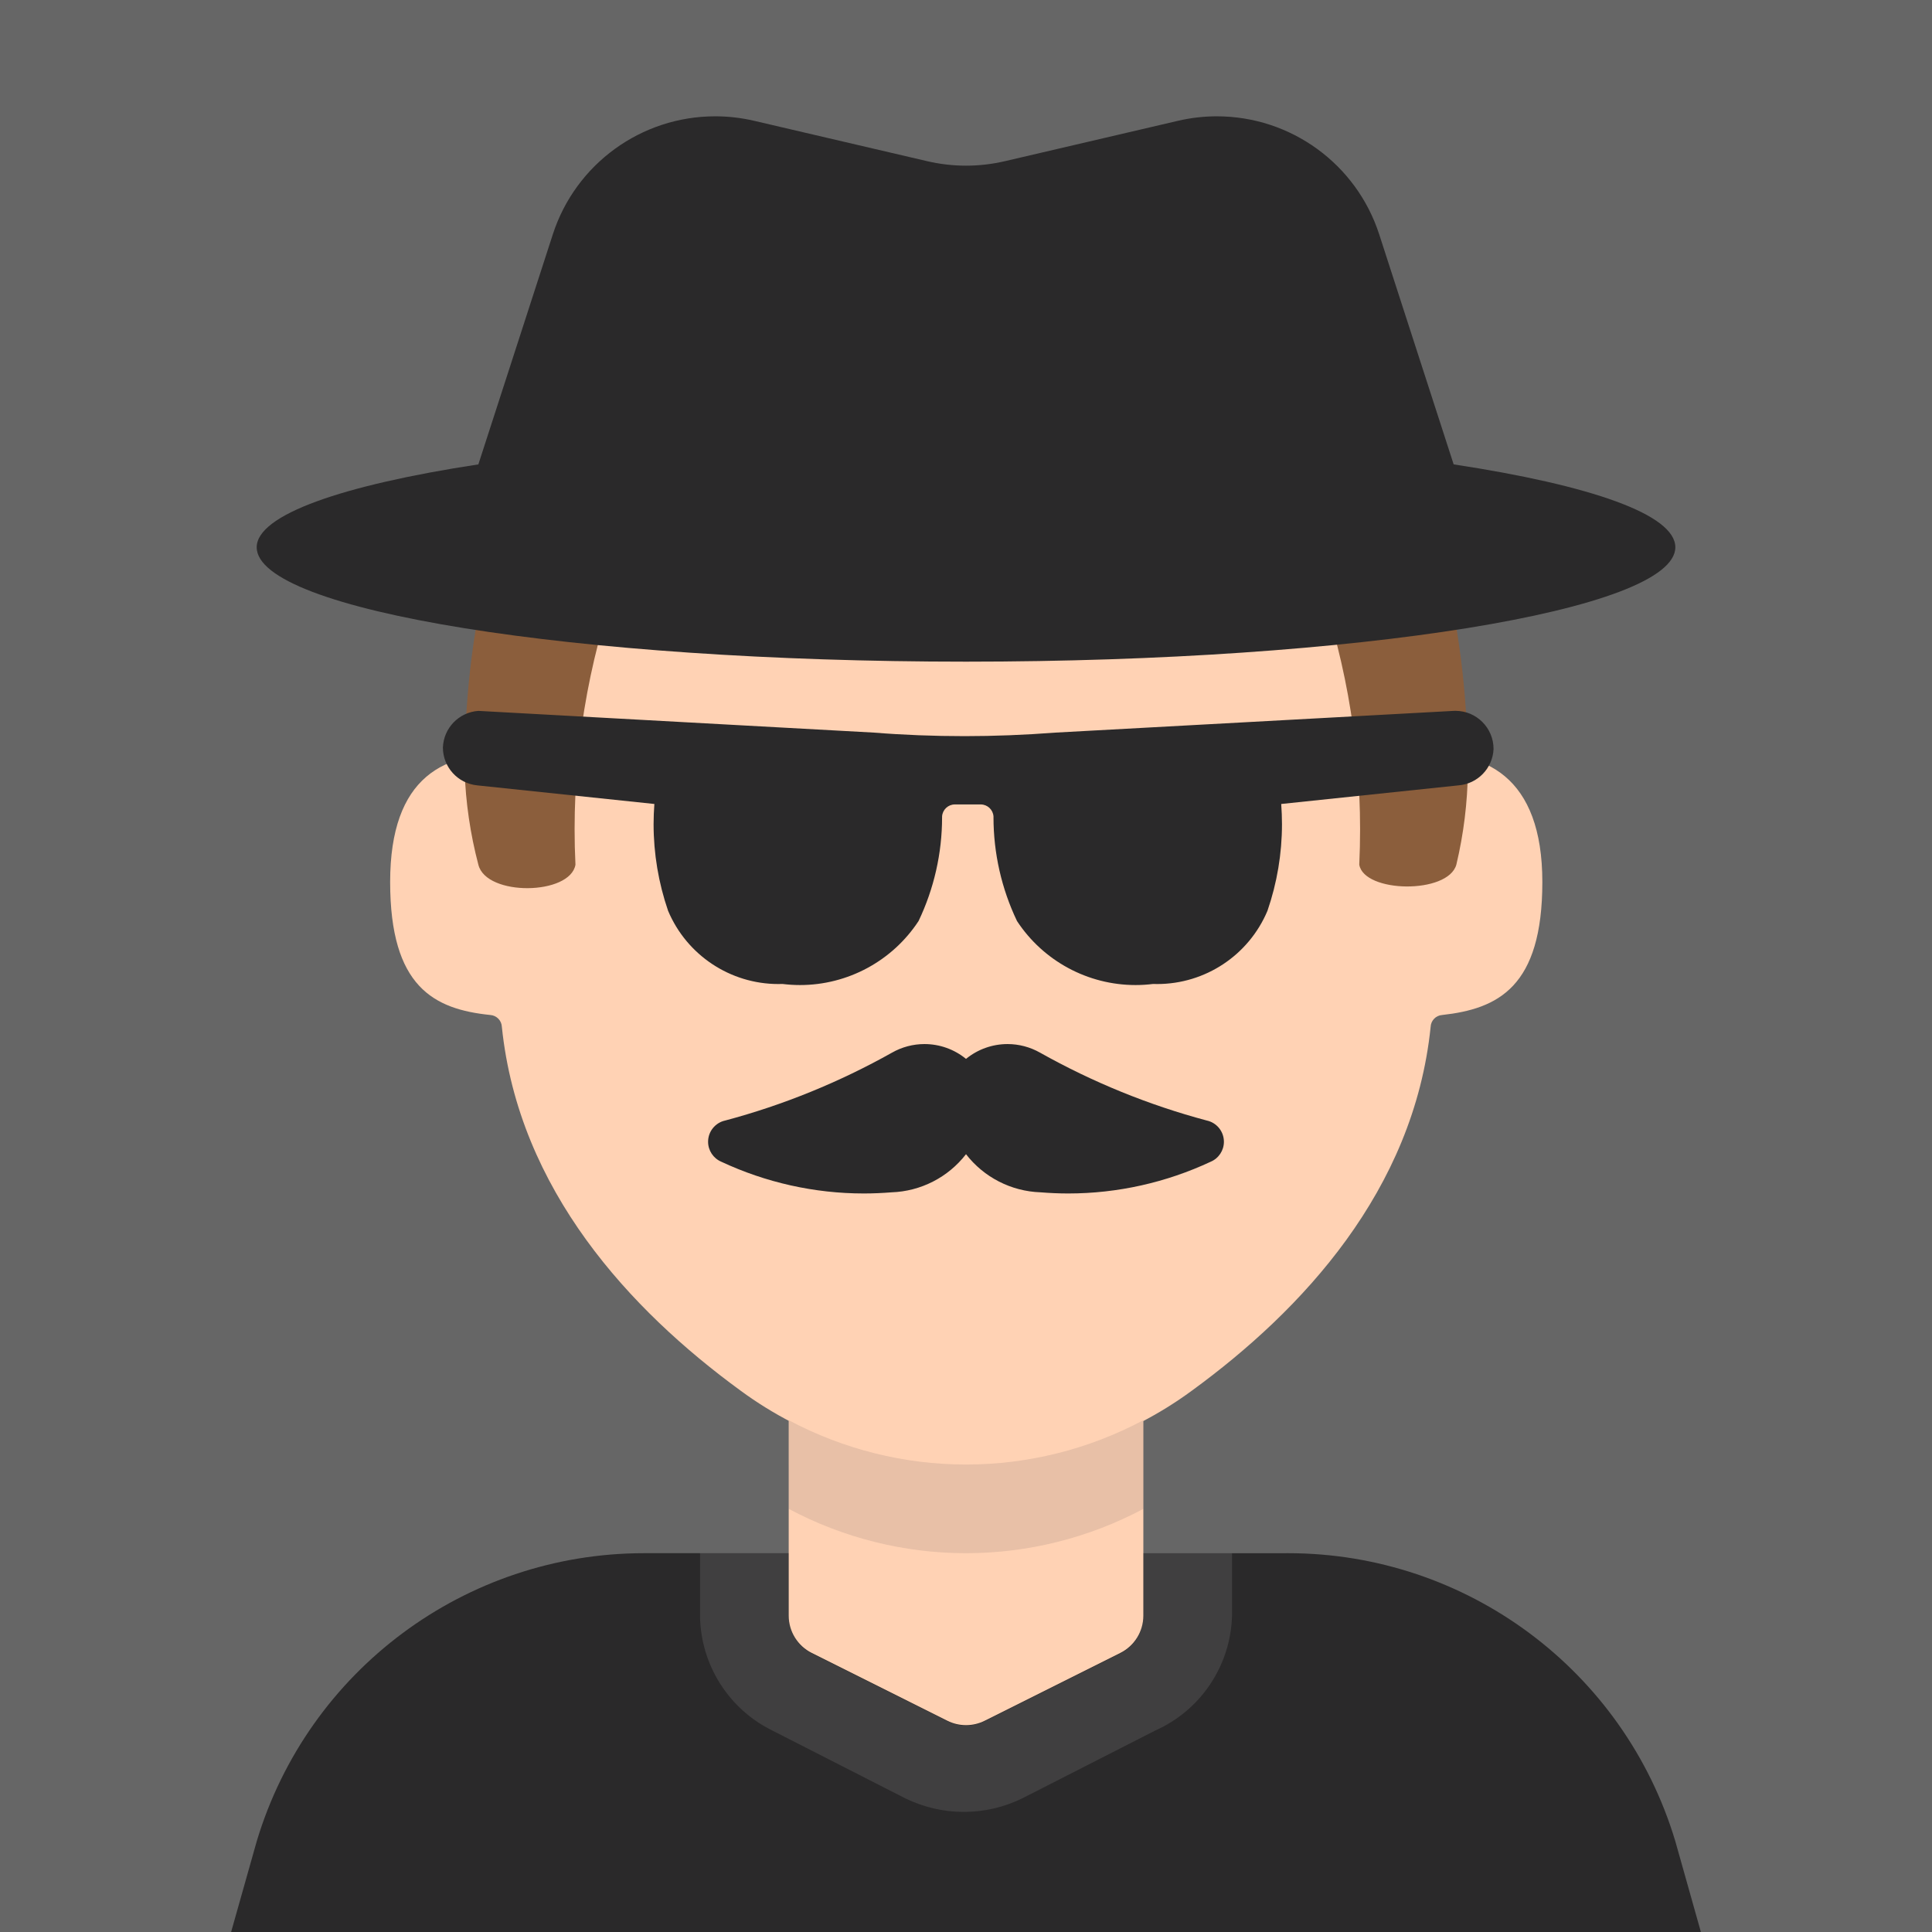 <?xml version="1.0" encoding="UTF-8"?>
<!DOCTYPE svg PUBLIC "-//W3C//DTD SVG 1.1//EN" "http://www.w3.org/Graphics/SVG/1.1/DTD/svg11.dtd">
<!-- Creator: CorelDRAW 2020 (64-Bit) -->
<svg xmlns="http://www.w3.org/2000/svg" xml:space="preserve" width="2in" height="2in" version="1.1" style="shape-rendering:geometricPrecision; text-rendering:geometricPrecision; image-rendering:optimizeQuality; fill-rule:evenodd; clip-rule:evenodd"
viewBox="0 0 2000 2000"
 xmlns:xlink="http://www.w3.org/1999/xlink"
 xmlns:xodm="http://www.corel.com/coreldraw/odm/2003">
 <defs>
  <style type="text/css">
   <![CDATA[
    .fil0 {fill:#666666}
    .fil1 {fill:#2A292A;fill-rule:nonzero}
    .fil5 {fill:#8B5E3C;fill-rule:nonzero}
    .fil2 {fill:#FFD2B4;fill-rule:nonzero}
    .fil4 {fill:#262234;fill-rule:nonzero;fill-opacity:0.102}
    .fil3 {fill:white;fill-rule:nonzero;fill-opacity:0.102}
   ]]>
  </style>
 </defs>
 <g id="Layer_x0020_1">
  <g id="_1751293472000">
   <rect class="fil0" x="0" y="0" width="2000" height="2000"/>
   <g>
    <path class="fil1" d="M239.25 2000l26.49 -93.83c53.09,-177.01 216.08,-298.31 400.91,-298.31 0.82,0 1.69,0 2.5,0l661.76 0.01c0.81,-0.01 1.68,-0.01 2.5,-0.01 184.82,0 347.82,121.31 400.91,298.31l26.44 93.83 -1521.51 0z"/>
    <path class="fil2" d="M1183.59 1421.54l0 251.03c-0.01,16.33 -9.26,31.25 -23.86,38.55l-140.43 70.22c-5.98,2.98 -12.59,4.54 -19.28,4.54 -6.69,0 -13.29,-1.56 -19.26,-4.54l-140.43 -70.22c-14.61,-7.3 -23.85,-22.22 -23.87,-38.55l-0 -251.03c0,-23.82 19.33,-43.14 43.14,-43.14l280.4 0c0.15,-0 0.31,-0 0.46,-0 23.82,0 43.14,19.32 43.14,43.14 0,0 0,0 0,0l0 0z"/>
    <path class="fil3" d="M1183.59 1607.86l0 65.17c-0.01,16.33 -9.26,31.25 -23.86,38.55l-140.43 70.21c-5.97,3.02 -12.58,4.6 -19.28,4.6 -6.69,0 -13.3,-1.58 -19.26,-4.6l-140.43 -70.22c-14.61,-7.29 -23.85,-22.22 -23.87,-38.55l-0 -65.17 -91.79 0 0 65.17c0.68,50.36 29.61,96.16 74.81,118.41l137.68 70.22c18.84,9.21 39.59,14.04 60.57,14.04 20.99,0 41.74,-4.83 60.57,-14.06l137.68 -70.22c46.98,-20.93 77.87,-66.98 79.39,-118.4l0.01 -65.16 -91.79 0z"/>
    <path class="fil2" d="M1000.02 286.62c504.82,0 463.52,495.18 463.52,495.18 74.35,-7.8 133.09,22.49 133.09,131.26 0,108.77 -45.89,131.25 -103.72,137.67 -6.56,0.46 -11.71,5.81 -11.93,12.39 -17.44,169.34 -133.09,293.25 -246.91,376.31 -67.73,49.88 -149.69,76.83 -233.82,76.83 -84.12,0 -166.08,-26.95 -233.8,-76.81 -113.81,-83.07 -229.46,-207.44 -246.91,-376.32 -0.23,-6.59 -5.38,-11.94 -11.94,-12.41 -58.28,-5.97 -103.72,-28.91 -103.72,-137.67 0,-108.76 55.99,-137.68 130.33,-131.26 -0.46,0 -41.77,-495.17 465.8,-495.17z"/>
    <path class="fil4" d="M1183.59 1470.19l0 91.78c-56.41,30.08 -119.57,45.89 -183.57,45.89 -64,0 -127.15,-15.8 -183.58,-45.91l0.02 -91.76c56.42,30.08 119.57,45.89 183.57,45.89 64,0 127.16,-15.81 183.59,-45.91l-0.02 0.02z"/>
    <path class="fil5" d="M1000.02 214.11c-405.23,0 -519.04,307.94 -519.04,583.75 1.05,32.76 5.87,65.59 14.23,97.3 8.26,33.04 95,31.67 100.5,0 -0.6,-12.22 -0.88,-24.6 -0.88,-36.9 0,-94.88 17.64,-189.1 51.81,-277.51 7.02,-17.33 23.87,-28.71 42.59,-28.71 1.72,0 3.45,0.1 5.16,0.29 102.8,15.15 418.54,54.15 608.99,5.5 4,-1.11 8.15,-1.68 12.31,-1.68 18.9,0 35.88,11.61 42.75,29.22 32.62,87.17 49.52,179.81 49.52,273.02 0,12.24 -0.28,24.58 -0.85,36.73 5.05,29.37 91.79,30.75 100.5,0 7.56,-31.79 11.62,-64.51 11.94,-97.24 -0.48,-276.29 -113.84,-583.77 -519.53,-583.77z"/>
    <path class="fil1" d="M1249.21 1159.95c-60.1,-16.01 -118.3,-39.77 -172.52,-70.23 -10.28,-5.83 -21.89,-8.91 -33.68,-8.91 -15.68,0 -30.87,5.43 -43,15.34 -12.13,-9.92 -27.31,-15.34 -42.99,-15.34 -11.79,0 -23.41,3.08 -33.65,8.91 -54.26,30.46 -112.46,54.22 -172.56,70.22 -10.37,2.22 -17.8,11.39 -17.8,22 0,9.01 5.38,17.15 13.67,20.68 46.11,21.57 96.54,32.86 147.48,32.86 9.59,0 19.22,-0.43 28.76,-1.19 30.27,-1.03 58.56,-15.52 77.09,-39.47 18.52,23.95 46.82,38.44 77.1,39.46 9.53,0.77 19.16,1.2 28.74,1.2 50.94,0 101.37,-11.29 147.47,-32.87 8.3,-3.52 13.67,-11.67 13.67,-20.67 0,-10.61 -7.42,-19.78 -17.8,-22l0 0.01zm255.62 -679.21l-77.1 -238.19c-23.61,-72.8 -91.5,-122.14 -168.06,-122.14 -13.54,0 -27.11,1.57 -40.29,4.66l-178.98 41.76c-13.24,3.08 -26.8,4.67 -40.39,4.67 -13.59,0 -27.15,-1.59 -40.37,-4.68l-178.98 -41.76c-13.19,-3.08 -26.76,-4.65 -40.3,-4.65 -76.55,0 -144.44,49.33 -168.06,122.13l-77.1 238.19c-141.35,21.57 -229.46,52.31 -229.46,85.81 0,65.63 329.05,118.41 734.28,118.41 405.23,0 734.28,-53.24 734.28,-118.41 0,-33.96 -87.65,-64.24 -229.46,-85.81zm5.05 332.26l-183.57 19.28c0.49,6.92 0.79,13.94 0.79,20.9 0,30.52 -5.11,60.85 -15.03,89.69 -19.34,45.93 -64.34,75.8 -114.17,75.8 -1.39,0 -2.85,-0.03 -4.22,-0.08 -5.99,0.74 -12.07,1.13 -18.11,1.13 -49.47,0 -95.65,-24.94 -122.78,-66.28 -16,-33.49 -24.33,-70.24 -24.33,-107.39 0,-0.3 0,-0.61 0,-0.91 -0.48,-6.98 -6.28,-12.4 -13.28,-12.4 -0.01,0 -0.02,0 -0.03,0l-26.62 0c-0,0 -0.02,0 -0.02,0 -6.99,0 -12.79,5.41 -13.27,12.39 0,0.31 0,0.62 0,0.92 0,37.15 -8.34,73.9 -24.34,107.39 -27.12,41.34 -73.3,66.28 -122.77,66.28 -6.04,0 -12.12,-0.39 -18.11,-1.13 -1.37,0.05 -2.82,0.08 -4.22,0.08 -49.83,0 -94.83,-29.87 -114.19,-75.79 -9.92,-28.85 -15.02,-59.18 -15.02,-89.7 0,-6.96 0.3,-13.98 0.81,-20.91l-183.57 -19.28c-20,-2.09 -35.23,-18.9 -35.35,-39l0 0c0.65,-20.22 16.52,-36.69 36.72,-38.09l409.36 22.48c30.59,2.45 61.95,3.67 94.07,3.67l0 0c30.59,0 61.96,-1.22 94.08,-3.67l412.11 -22.48c0.6,-0.03 1.22,-0.05 1.83,-0.05 21.8,0 39.47,17.67 39.47,39.47 0,0.01 0,0.03 0,0.05l0 0c-0.85,19.89 -16.41,36.03 -36.25,37.63z"/>
   </g>
  </g>
 </g>
</svg>
